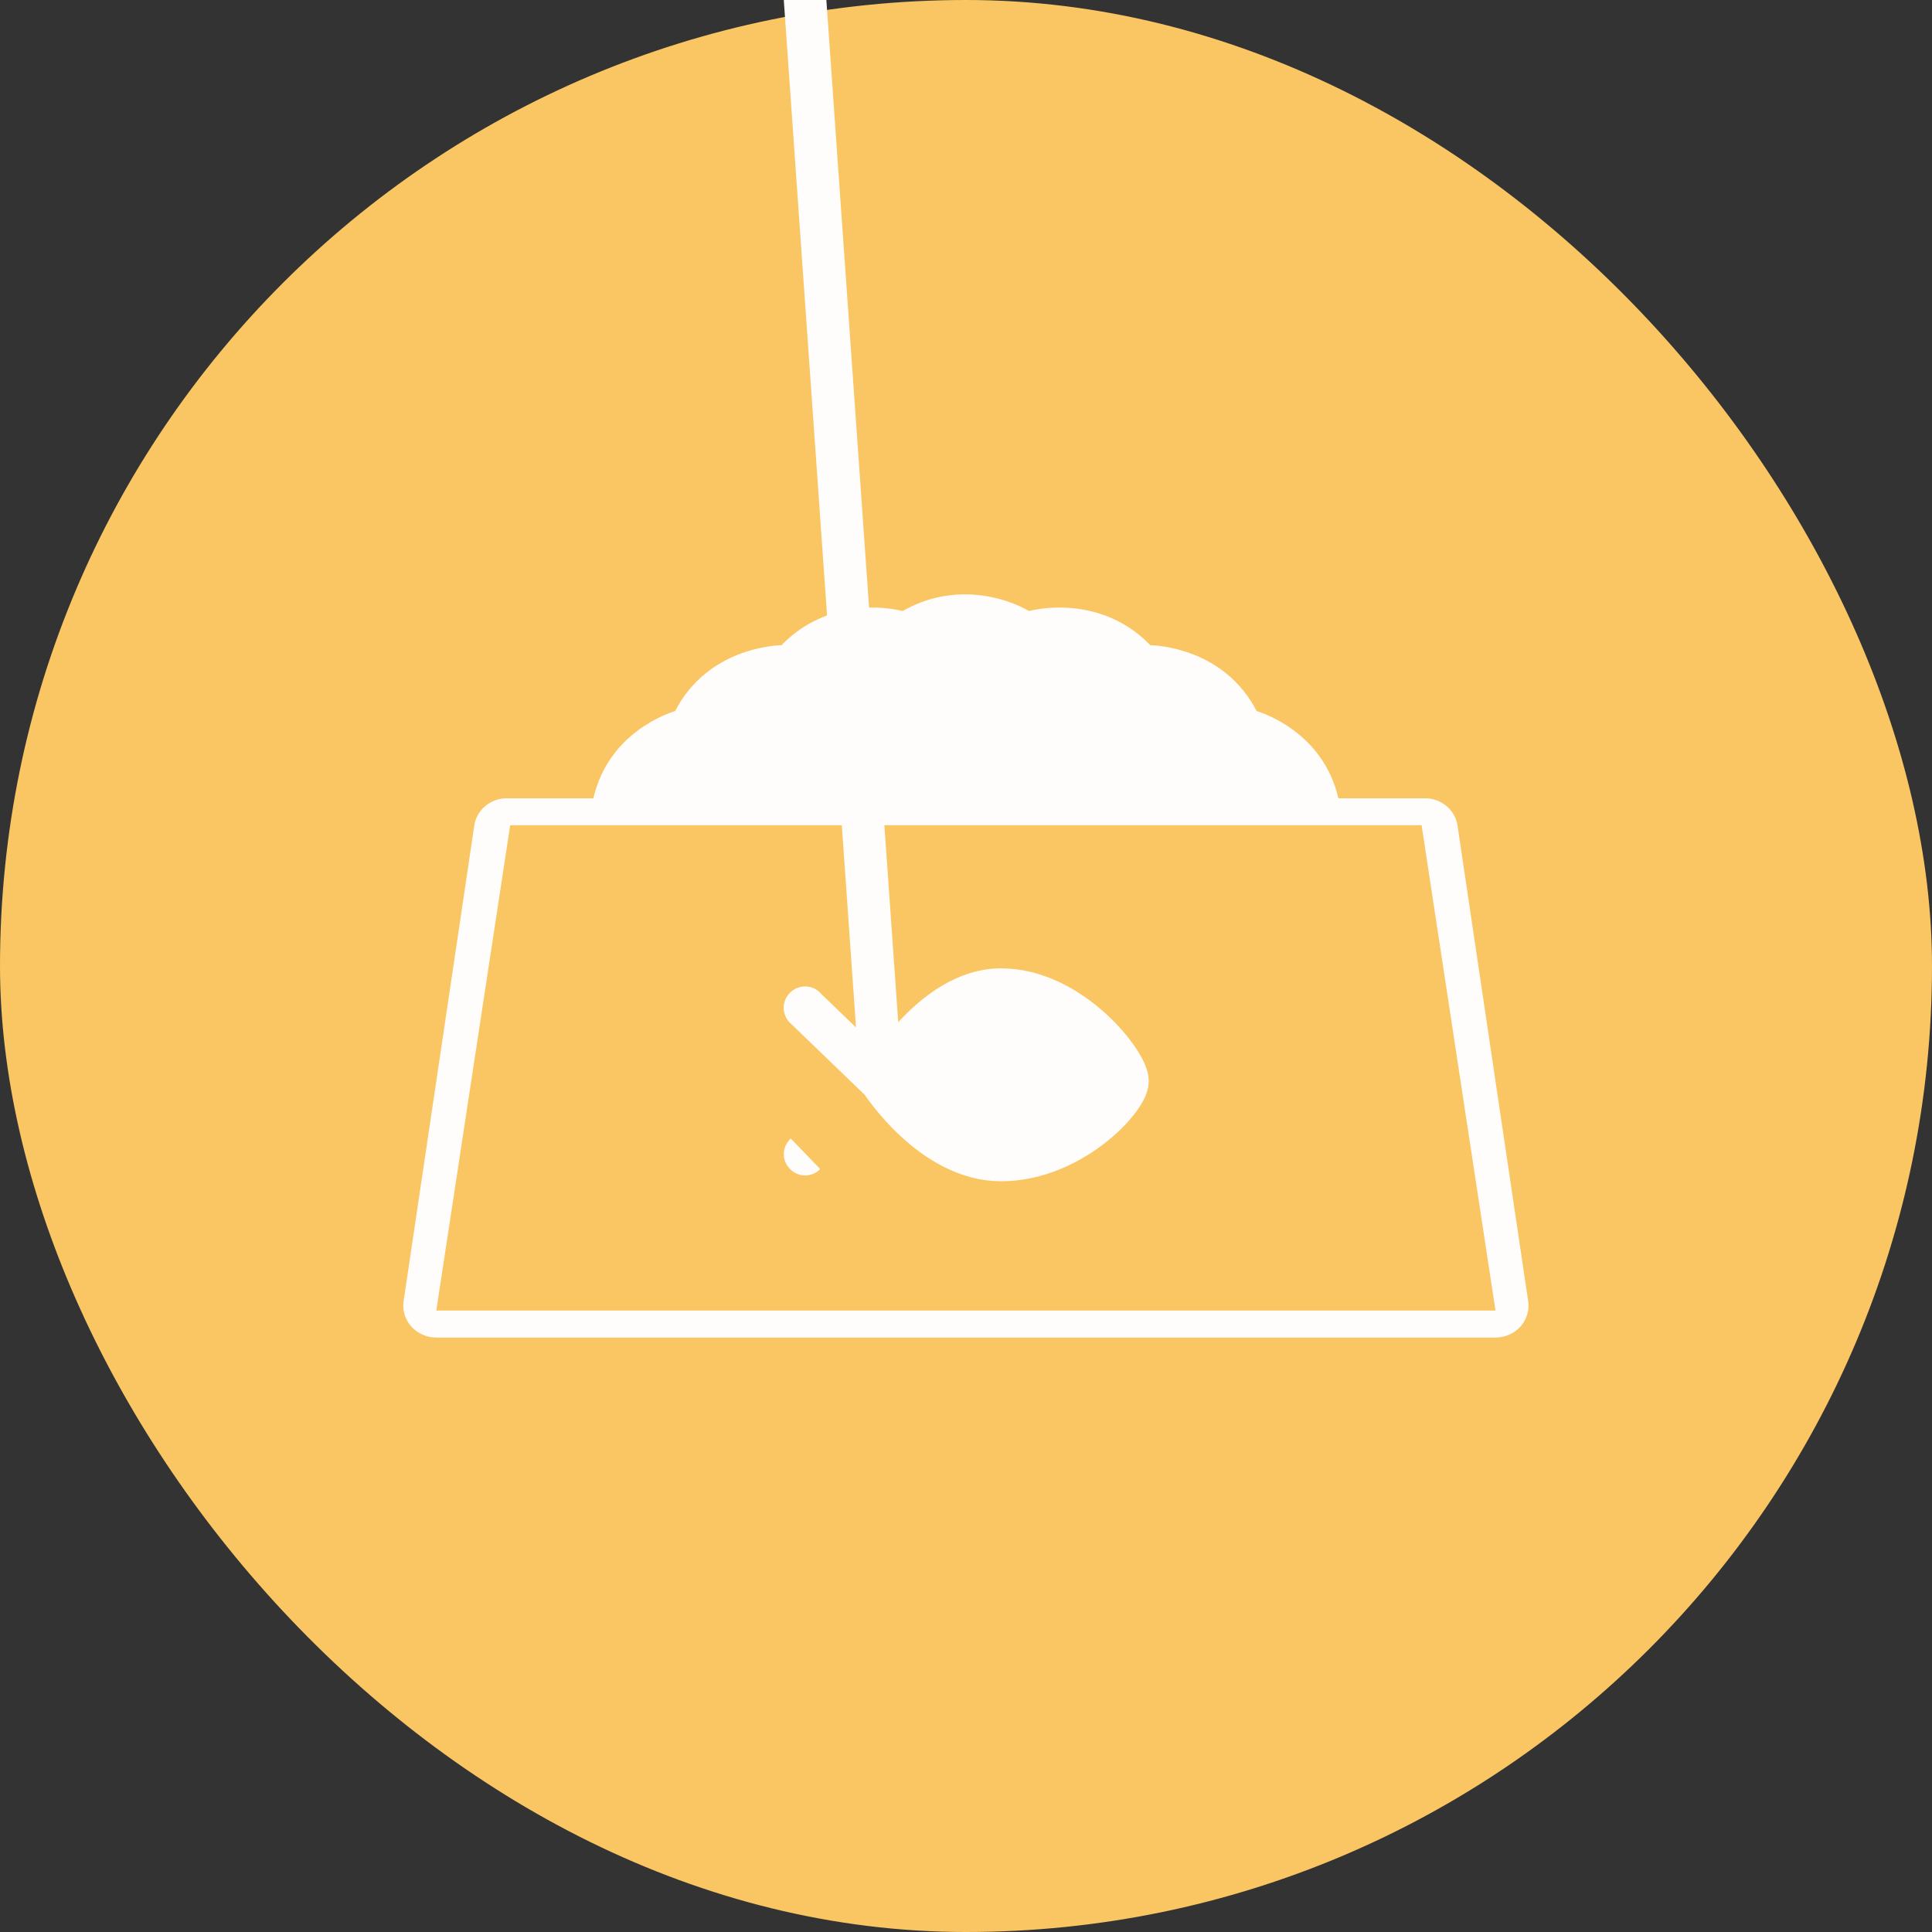 <svg width="91" height="91" viewBox="0 0 91 91" fill="none" xmlns="http://www.w3.org/2000/svg" xmlns:xlink="http://www.w3.org/1999/xlink">
	<rect x="0" y="0" width="91" height="91" fill="#333333" stroke="none"/>
	<desc>
			Created with Pixso.
	</desc>
	<defs/>
	<rect id="Rectangle 12" rx="45.5" width="91" height="91" fill="#FAC663" fill-opacity="1"/>
	<path id="Vector 24" d="M47.15 46.61C50.43 46.61 53.11 50.05 53.11 50.92C53.11 51.78 50.43 54.64 47.15 54.64C43.88 54.64 41.5 50.92 41.5 50.92C41.5 50.92 43.88 46.61 47.15 46.61ZM37.26 48.19L37.23 48.19C36.83 47.8 36.81 47.18 37.2 46.78C37.59 46.38 38.21 46.36 38.62 46.75L38.62 46.78L37.26 48.19ZM38.62 55.05L38.62 55.08C38.21 55.47 37.59 55.46 37.2 55.05C36.81 54.65 36.83 54.03 37.23 53.64L37.26 53.64L38.62 55.05Z" fill="#FFFDFB" fill-opacity="1" fill-rule="nonzero"/>
	<path id="Vector 24" d="M37.92 47.47L41.5 50.92C41.5 50.92 43.88 54.64 47.15 54.64C50.43 54.64 53.11 51.78 53.11 50.92C53.11 50.05 50.43 46.61 47.15 46.61C43.88 46.61 41.5 50.92 41.5 50.92M41.5 50.92L37.92 " stroke="#FFFDFB" stroke-opacity="1" stroke-width="2" stroke-linejoin="round" stroke-linecap="round"/>
	<path id="Vector" d="M68.65 38.88L71.98 61.29C72.04 61.72 71.91 62.15 71.62 62.48C71.32 62.81 70.89 63 70.44 63L20.55 63C20.1 63 19.67 62.81 19.37 62.48C19.08 62.15 18.95 61.72 19.01 61.29L22.34 38.88C22.45 38.15 23.1 37.6 23.87 37.6L27.95 37.6C28.66 34.51 31.48 33.59 31.8 33.49C33.33 30.54 36.47 30.4 36.81 30.39C38.67 28.46 41.18 28.45 42.52 28.78C44.87 27.43 47.28 28.09 48.47 28.78C49.81 28.45 52.32 28.45 54.18 30.39C54.52 30.4 57.66 30.54 59.19 33.49C59.5 33.59 62.32 34.5 63.04 37.6L67.12 37.6C67.89 37.6 68.54 38.15 68.65 38.88ZM24.03 38.87L20.55 61.73L70.44 61.73L66.96 38.87L24.03 38.87Z" fill="#FFFDFB" fill-opacity="1" fill-rule="evenodd"/>
	<path id="Vector" d="" fill="#FFFDFB" fill-opacity="1" fill-rule="evenodd"/>
</svg>
